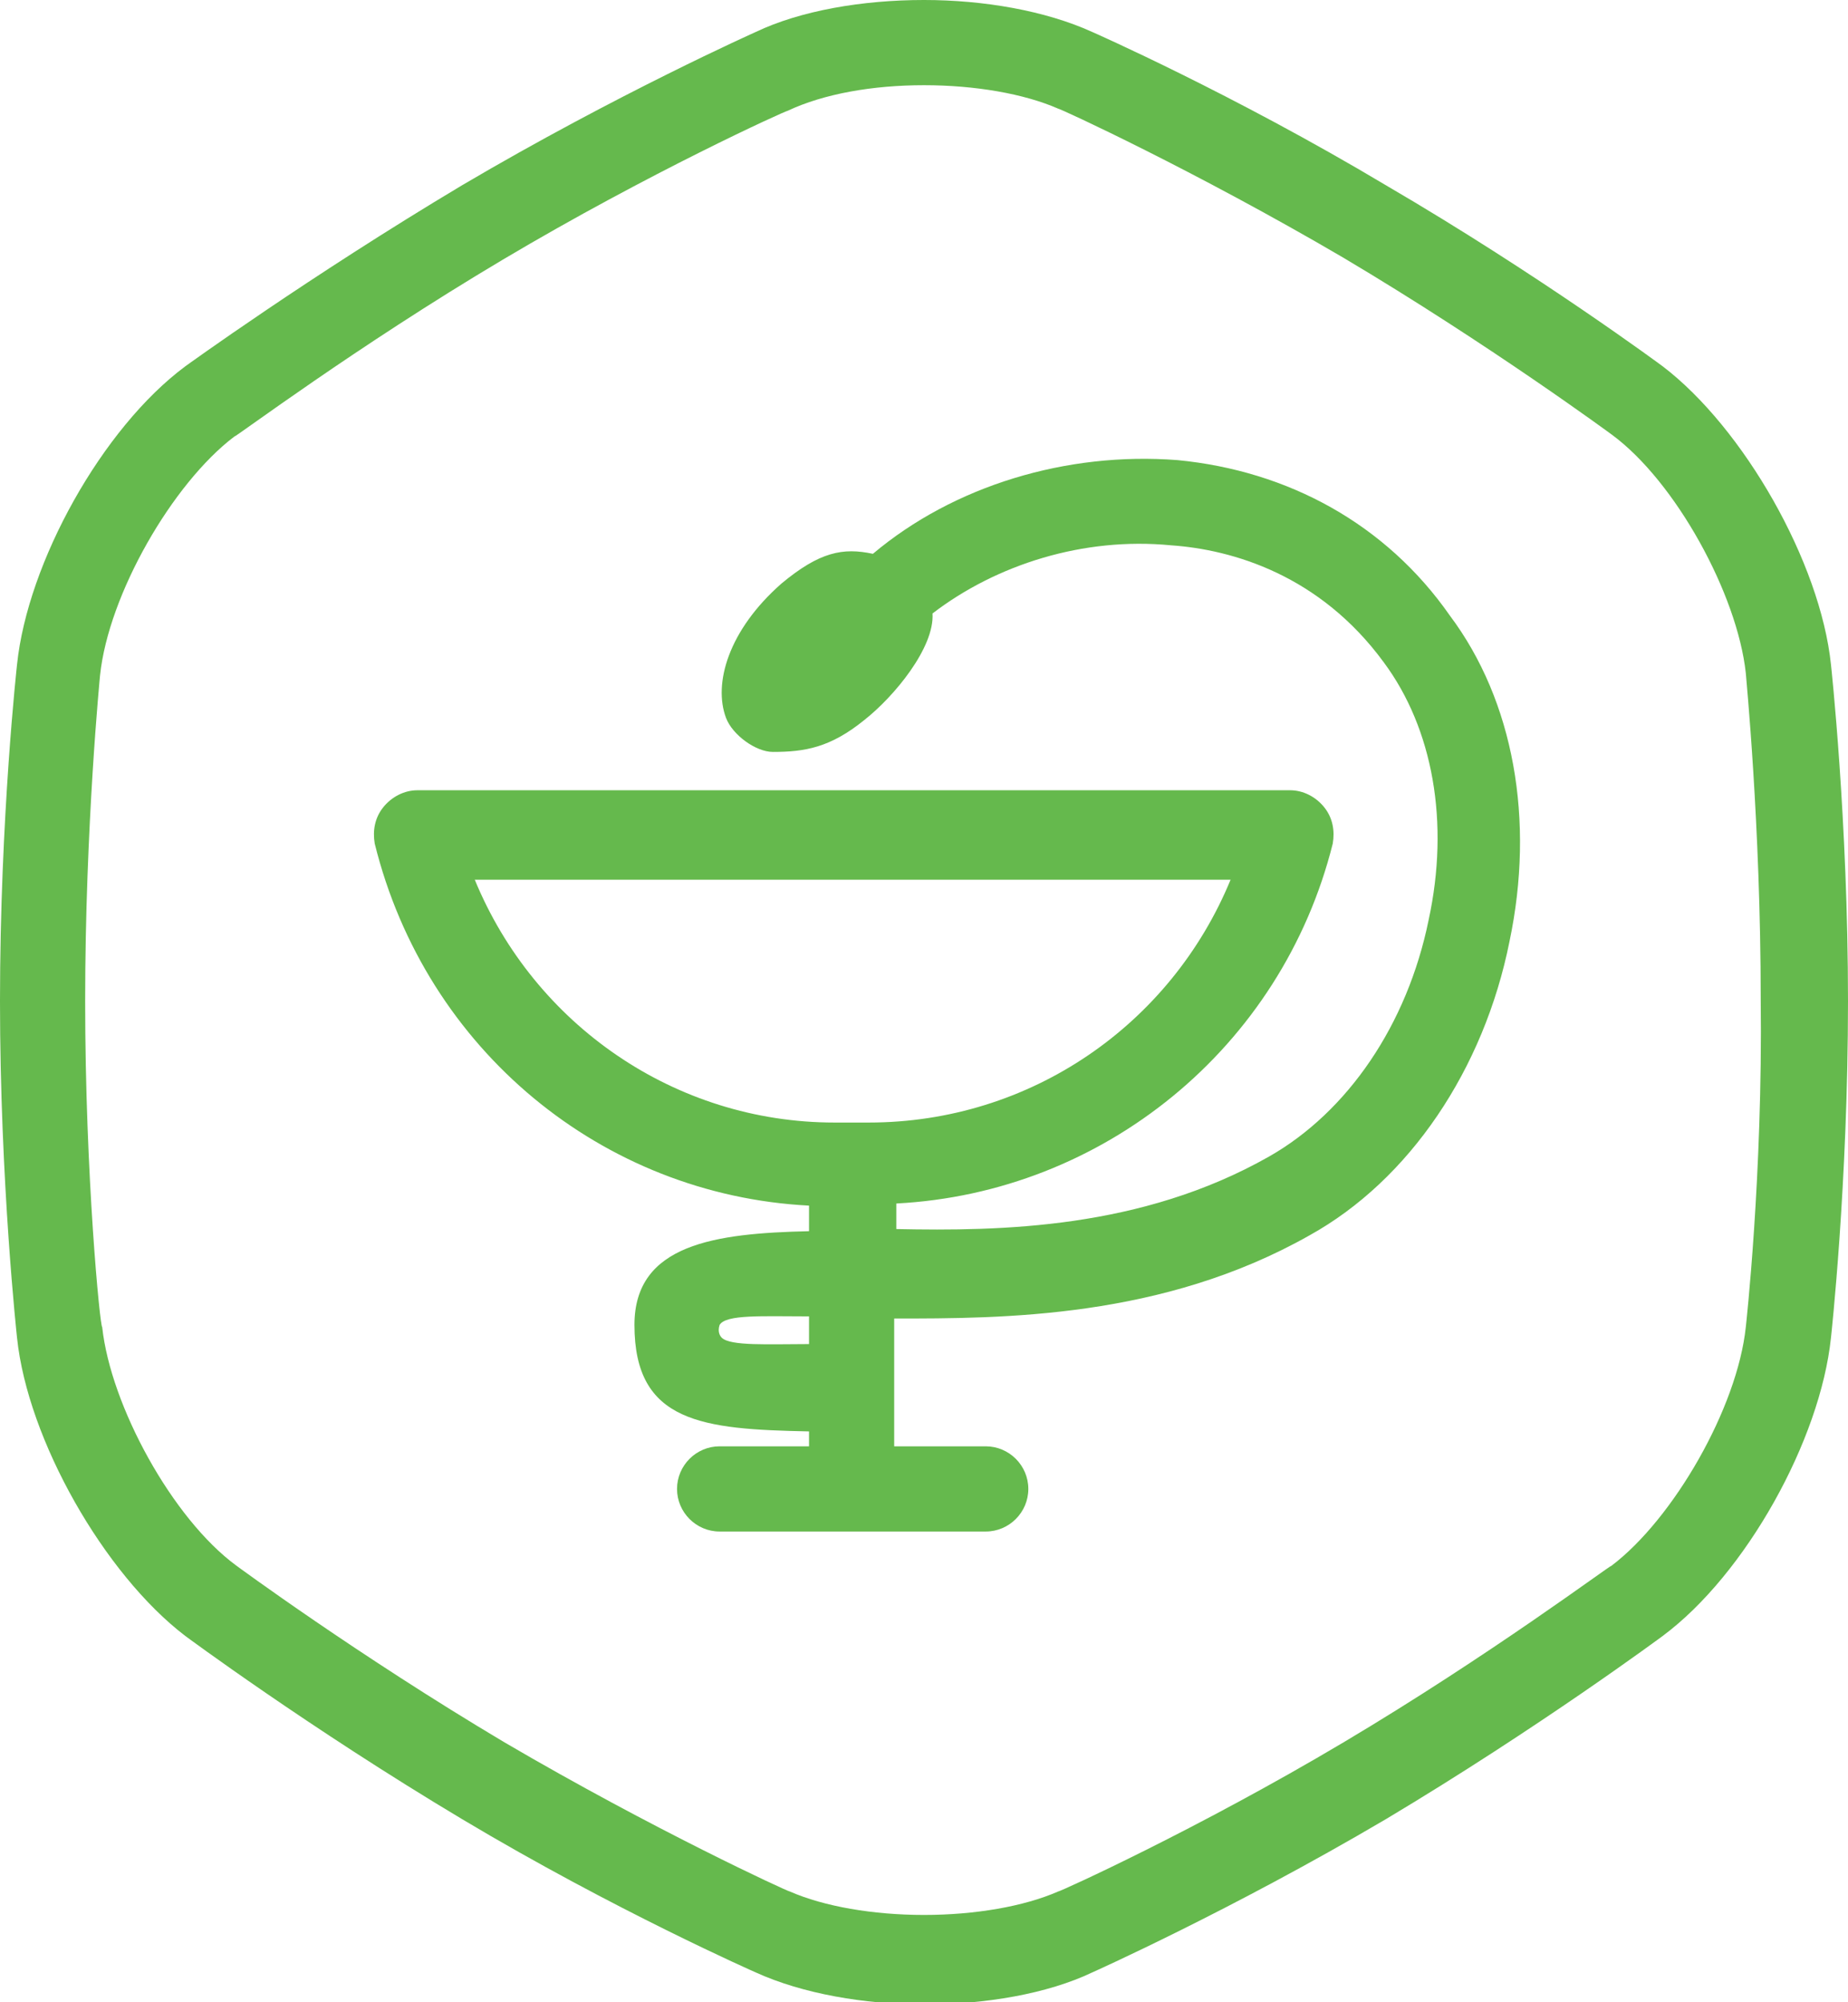 <?xml version="1.0" encoding="utf-8"?>
<!-- Generator: Adobe Illustrator 19.0.0, SVG Export Plug-In . SVG Version: 6.00 Build 0)  -->
<svg version="1.1" id="Layer_1" xmlns="http://www.w3.org/2000/svg" xmlns:xlink="http://www.w3.org/1999/xlink" x="0px" y="0px"
	 viewBox="0 0 86.8 94" style="enable-background:new 0 0 86.8 94;" xml:space="preserve">
<style type="text/css">
	.st0{fill:#65B94D;}
</style>
<g>
	<path class="st0" d="M86,31.2c-0.5-4.8-4.1-11.1-7.9-14c0,0-5.8-4.3-13-8.5c-7.2-4.3-13.8-7.2-13.8-7.2c-2.2-1-5.1-1.5-7.9-1.5
		c-2.9,0-5.8,0.5-7.9,1.5c0,0-6.5,2.9-13.8,7.2c-7.2,4.3-13,8.5-13,8.5c-3.9,2.9-7.4,9.2-7.9,14c0,0-0.8,7.2-0.8,15.8
		c0,8.5,0.8,15.8,0.8,15.8c0.5,4.8,4.1,11.1,7.9,14c0,0,5.8,4.3,13,8.6c7.2,4.3,13.8,7.2,13.8,7.2c2.2,1,5.1,1.5,7.9,1.5
		c2.9,0,5.8-0.5,7.9-1.5c0,0,6.5-2.9,13.8-7.2c7.2-4.3,13-8.6,13-8.6c3.9-2.9,7.4-9.2,7.9-14c0,0,0.8-7.2,0.8-15.8
		C86.8,38.5,86,31.2,86,31.2z M82,62.3c-0.4,3.8-3.4,9-6.3,11.2c-0.1,0-5.7,4.2-12.6,8.3c-6.9,4.1-13.3,7-13.4,7
		c-1.6,0.7-3.9,1.1-6.3,1.1s-4.7-0.4-6.3-1.1c-0.1,0-6.4-2.9-13.4-7c-6.9-4.1-12.6-8.3-12.6-8.3c-3-2.2-5.9-7.5-6.3-11.2
		C4.7,62.3,4,55.2,4,47c0-8.2,0.7-15.3,0.7-15.3c0.4-3.8,3.4-9,6.3-11.2c0.1,0,5.7-4.2,12.6-8.3c6.9-4.1,13.3-7,13.4-7
		C38.7,4.4,41,4,43.4,4s4.7,0.4,6.3,1.1c0.1,0,6.4,2.9,13.4,7c6.9,4.1,12.6,8.3,12.6,8.3c3,2.2,5.9,7.5,6.3,11.2
		c0,0.1,0.7,7.1,0.7,15.3C82.8,55.2,82,62.3,82,62.3z"/>
	<path class="st0" d="M55.3,21.6c-5.2-0.4-10.5,1.2-14.3,4.4c-1.4-0.3-2.5-0.1-4.3,1.4c-2.5,2.2-3.2,4.7-2.6,6.3
		c0.3,0.8,1.4,1.6,2.2,1.6c1.5,0,2.7-0.2,4.3-1.5c1.4-1.1,3.3-3.4,3.2-5c3-2.3,7.1-3.6,11.2-3.2c2.9,0.2,7,1.4,10,5.5
		c2.3,3.1,3.1,7.5,2.1,12.1c-1,4.9-3.8,9-7.5,11.1c-6,3.4-12.6,3.5-17.5,3.4v-1.2c9.7-0.5,18.1-7.3,20.5-16.9c0.1-0.6,0-1.2-0.4-1.7
		c-0.4-0.5-1-0.8-1.6-0.8h-41c-0.6,0-1.2,0.3-1.6,0.8c-0.4,0.5-0.5,1.1-0.4,1.7C20,49.3,28.3,56.1,38,56.6v1.2
		c-4.4,0.1-8.2,0.6-8.2,4.4c0,4.6,3.2,4.9,8.2,5v0.7h-4.2c-1.1,0-2,0.9-2,2c0,1.1,0.9,2,2,2h12.5c1.1,0,2-0.9,2-2c0-1.1-0.9-2-2-2
		H42v-6c5.1,0,12.6,0,19.5-3.9c4.7-2.6,8.2-7.8,9.4-13.8c1.2-5.7,0.2-11.3-2.8-15.3C65.1,24.6,60.5,22.1,55.3,21.6z M22.3,41.3h35.5
		c-2.8,6.8-9.4,11.4-17,11.4h-1.6C31.7,52.7,25.1,48.1,22.3,41.3z M33.9,62.8c-0.1-0.1-0.2-0.3-0.1-0.6c0.3-0.5,2-0.4,4.2-0.4v1.3
		C36.1,63.1,34.3,63.2,33.9,62.8z"/>
</g>
</svg>
